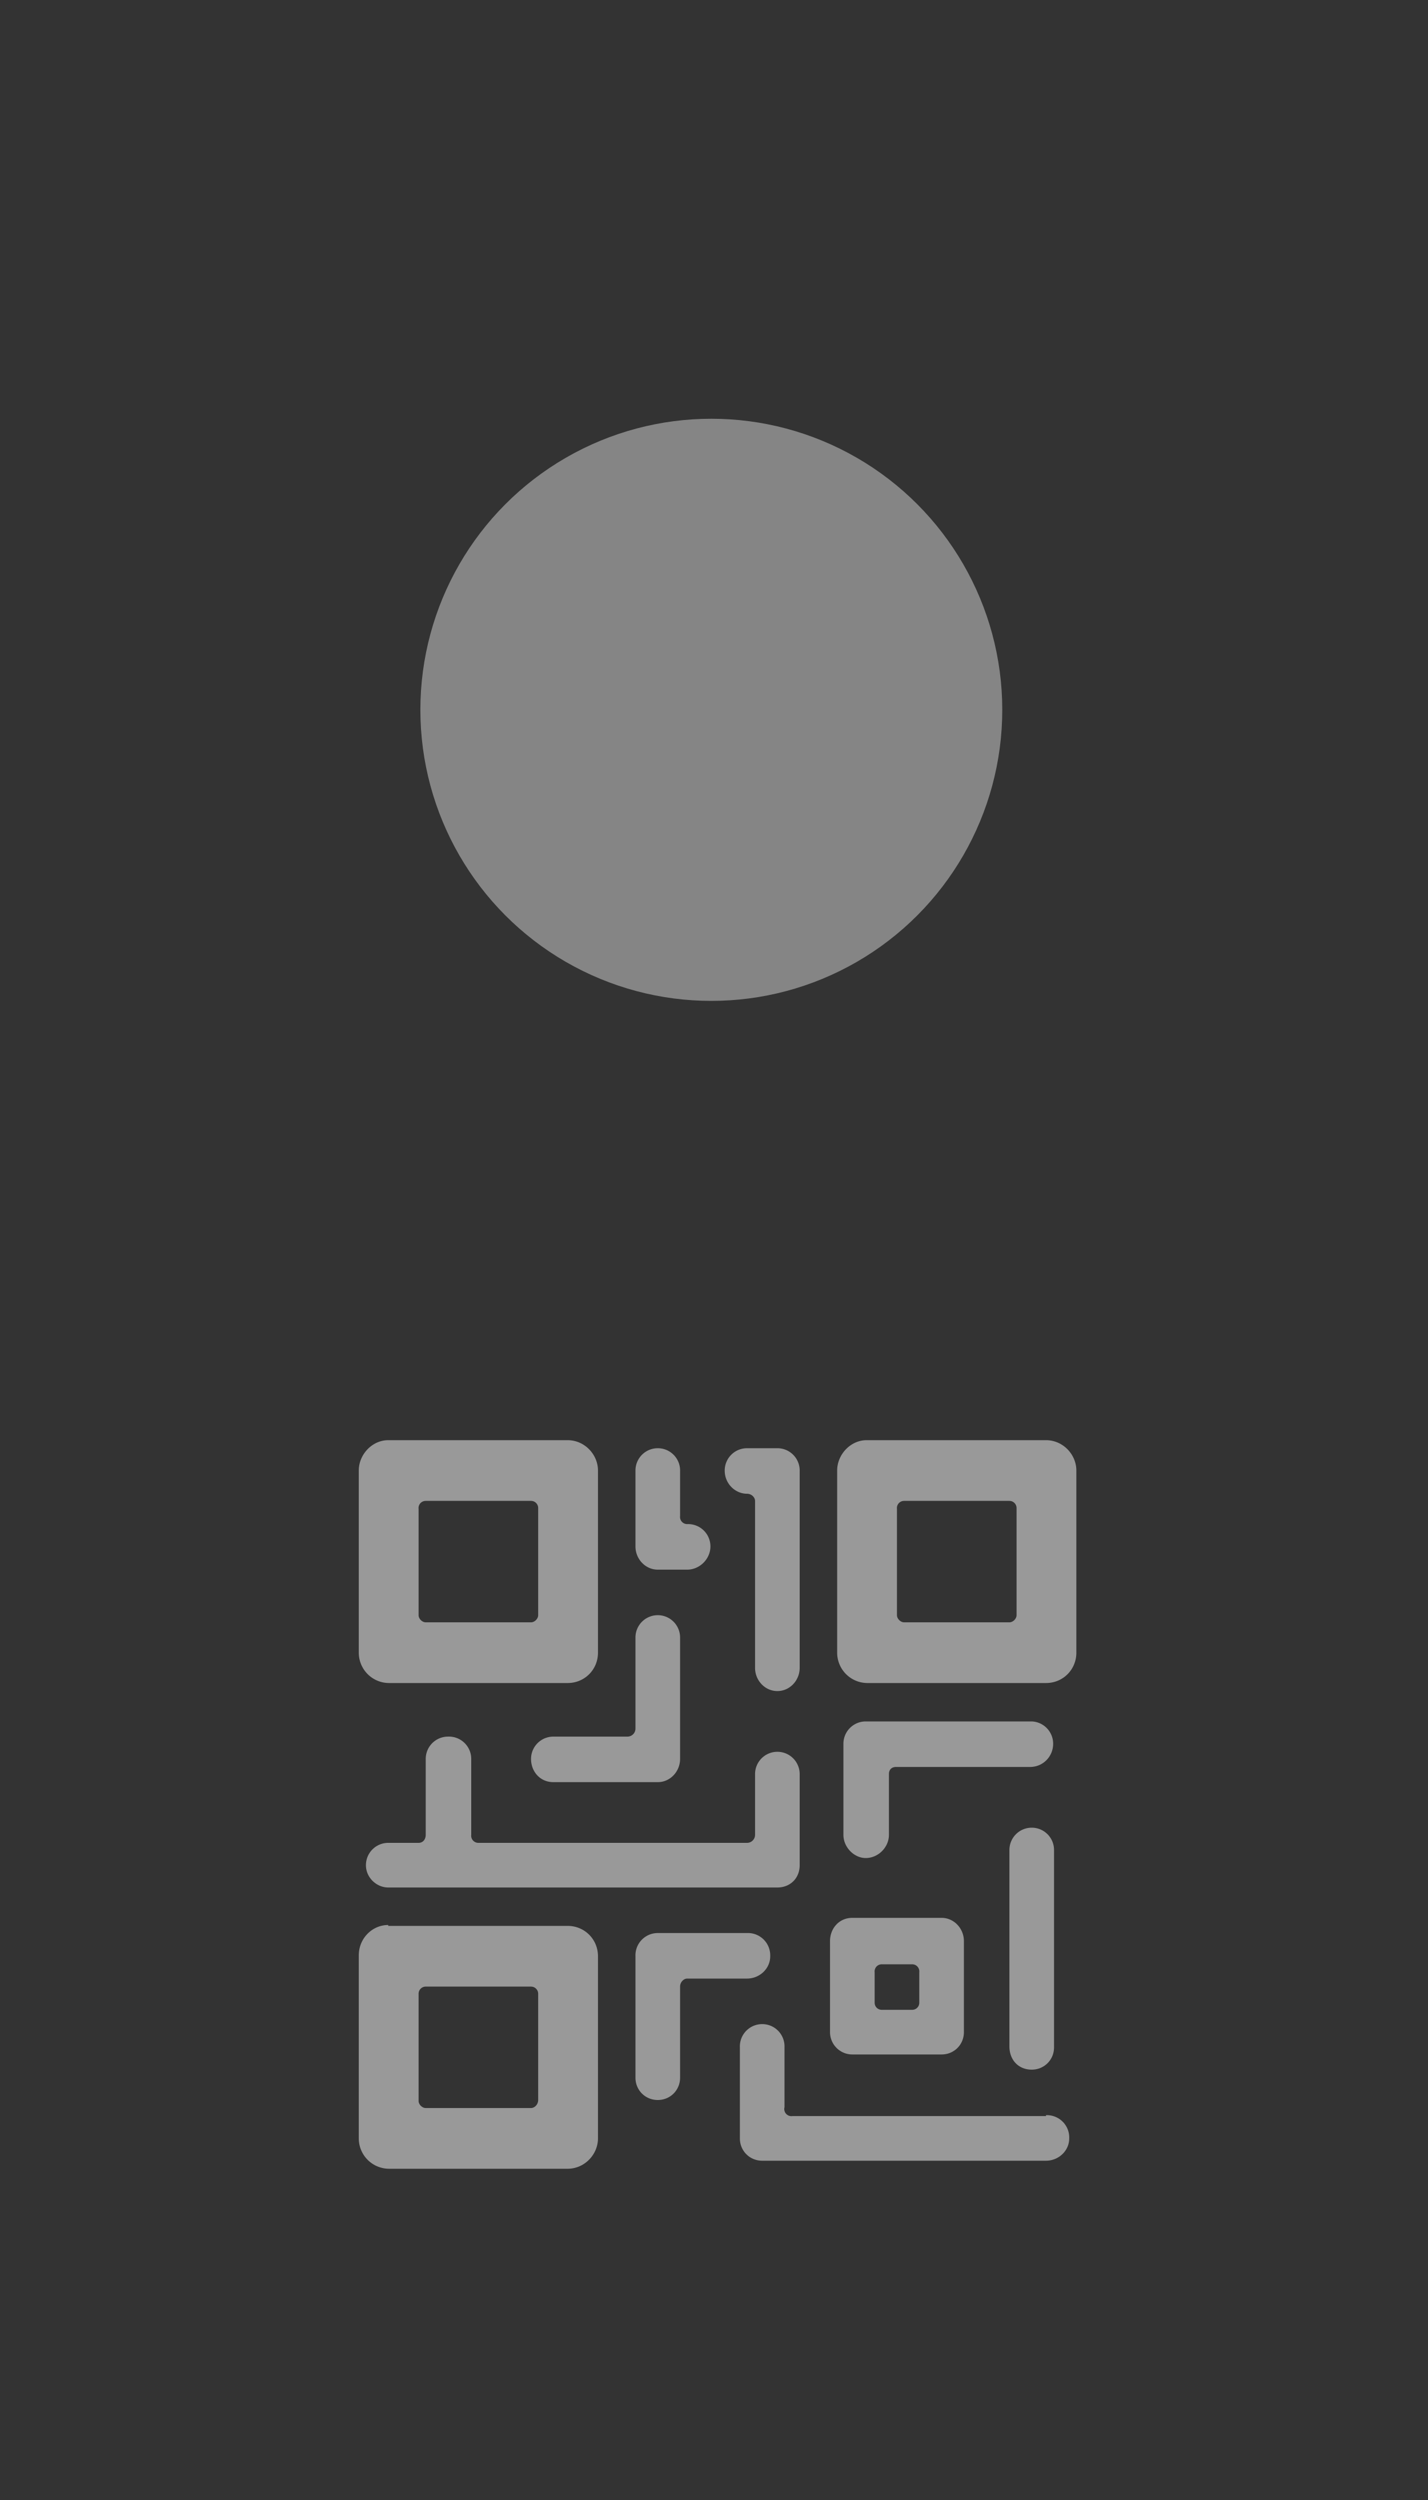 <svg width="16" height="28" fill="none" xmlns="http://www.w3.org/2000/svg">
	<rect width="100%" height="100%" fill="#333333" stroke="none"/>
	<g opacity=".5" fill="#fff">
		<path fill-rule="evenodd" clip-rule="evenodd" d="M6.36 18.85h-2a.34.34 0 0 1-.34-.34v-2.04c0-.18.15-.34.33-.34h2.01c.19 0 .34.16.34.34v2.04c0 .19-.15.34-.34.34Zm-1.59-2.04a.08.08 0 0 0-.08.09v1.19c0 .04.04.08.08.08h1.18c.04 0 .08-.04.08-.08v-1.2a.08.08 0 0 0-.08-.08H4.77ZM4.35 21.57h2.01c.19 0 .34.15.34.34v2.04c0 .18-.15.34-.34.34h-2a.34.34 0 0 1-.34-.34V21.9c0-.19.15-.34.33-.34Zm1.6 2.04c.04 0 .08-.04.08-.09v-1.19a.08.08 0 0 0-.08-.08H4.77a.08.08 0 0 0-.08.08v1.2c0 .04.04.08.08.08h1.18ZM9.71 16.13h2.01c.19 0 .34.16.34.34v2.04c0 .19-.15.34-.34.34h-2a.34.34 0 0 1-.34-.34v-2.04c0-.18.15-.34.33-.34Zm1.6 2.04c.04 0 .08-.04.08-.08v-1.2a.08.08 0 0 0-.08-.08h-1.18a.08.08 0 0 0-.08.09v1.19c0 .04.04.08.08.08h1.18Z"/>
		<path d="M7.37 17.58h.33c.14 0 .26-.12.26-.26a.25.25 0 0 0-.26-.25.08.08 0 0 1-.08-.09v-.5a.25.25 0 0 0-.25-.26.25.25 0 0 0-.25.25v.85c0 .14.11.26.25.26ZM8.37 16.73c.05 0 .09.04.09.08v1.87c0 .14.11.26.25.26s.25-.12.25-.26v-2.2a.25.25 0 0 0-.25-.26h-.34a.25.25 0 0 0-.25.25c0 .15.12.26.25.26ZM5.95 19.7c0 .14.1.26.25.26h1.17c.14 0 .25-.12.25-.26v-1.36a.25.25 0 0 0-.25-.25.25.25 0 0 0-.25.25v1.02c0 .05-.04.09-.09.09H6.2a.25.25 0 0 0-.25.25Z"/>
		<path d="M5.02 19.45a.25.25 0 0 0-.25.25v.85c0 .05-.03.09-.08.09h-.34a.25.25 0 0 0-.25.25c0 .14.12.25.25.25h4.36c.14 0 .25-.1.25-.25v-1.02a.25.25 0 0 0-.25-.25.25.25 0 0 0-.25.25v.68c0 .05-.04.09-.09.09H5.36a.08.08 0 0 1-.08-.09v-.85a.25.25 0 0 0-.26-.25ZM8.63 21.9a.25.25 0 0 0-.26-.25h-1a.25.25 0 0 0-.25.26v1.36c0 .14.11.25.25.25s.25-.11.25-.25v-1.02c0-.05.04-.09.08-.09h.67c.14 0 .26-.11.26-.25ZM11.72 23.7H8.88a.08.08 0 0 1-.09-.1v-.67a.25.25 0 0 0-.25-.26.25.25 0 0 0-.25.26v1.02c0 .14.11.25.25.25h3.18c.14 0 .26-.11.26-.25a.25.25 0 0 0-.26-.26Z"/>
		<path fill-rule="evenodd" clip-rule="evenodd" d="M10.55 23.01h-1a.25.25 0 0 1-.25-.25v-1.02c0-.14.1-.26.25-.26h1c.14 0 .25.12.25.26v1.02c0 .14-.11.25-.25.25ZM9.88 22a.08.08 0 0 0-.08.09v.34c0 .05.04.08.08.08h.34c.04 0 .08-.03.08-.08v-.34a.08.08 0 0 0-.08-.09h-.34Z"/>
		<path d="M11.56 20.47a.25.25 0 0 0-.25.25v2.2c0 .15.1.26.25.26.14 0 .25-.11.25-.25v-2.21a.25.25 0 0 0-.25-.25ZM11.8 19.53a.25.25 0 0 0-.24-.25H9.7a.25.25 0 0 0-.25.25v1.02c0 .14.12.26.25.26.14 0 .26-.12.26-.26v-.68c0-.05.03-.08.08-.08h1.5c.15 0 .26-.12.26-.26Z"/>
	</g>
	<circle opacity=".4" cx="7.97" cy="7.95" r="3.26" fill="#fff"/>
</svg>
